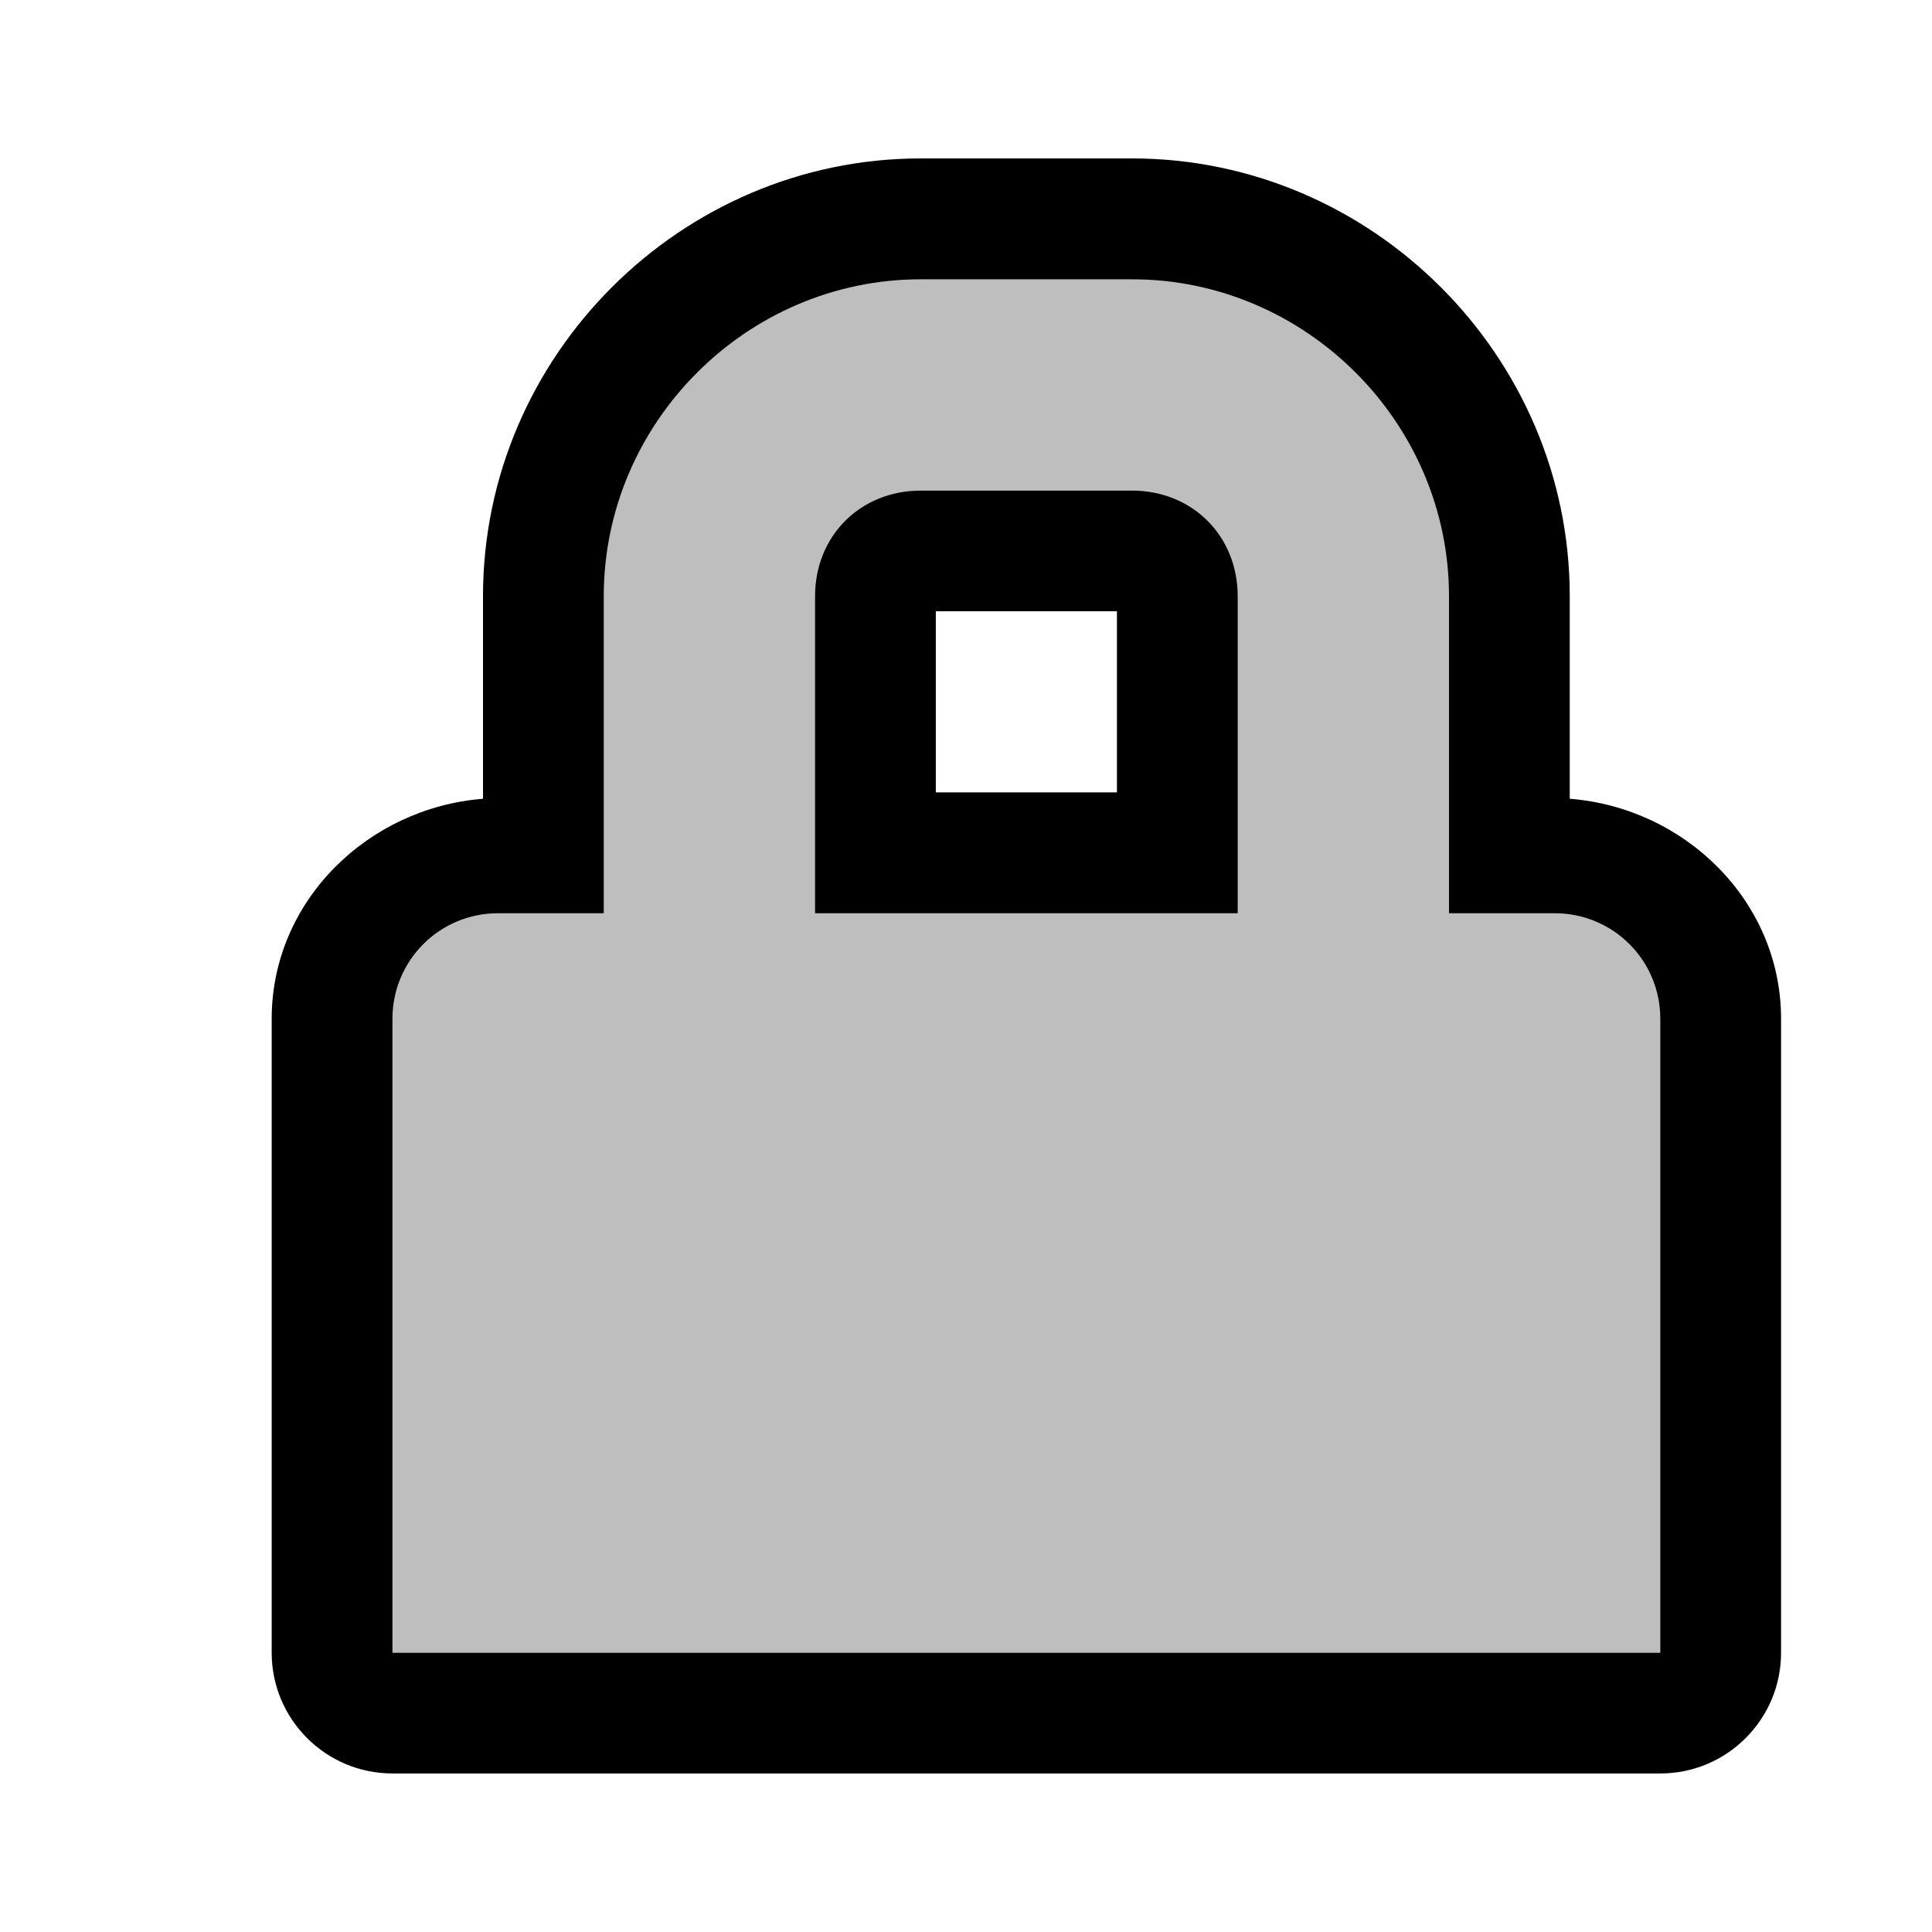 <svg height="16" width="16" xmlns="http://www.w3.org/2000/svg"><g transform="translate(-181 -237)"><path d="m188.625 238.312c-1.988 0-3.625 1.637-3.625 3.625v1.678c-.956.076-1.75.849-1.75 1.822v.465 4.785c0.0.552.448 1 1 1h4.375 1.75 4.375c.552-0.0 1-.448 1-1v-4.785-.465c0-.973-.794-1.747-1.75-1.822v-1.678c0-1.988-1.637-3.625-3.625-3.625zm.125 3.75h1.5v1.5h-1.5z"/><path d="m188.625 239.313c-1.439 0-2.625 1.186-2.625 2.625v2.625h-.875c-.485 0-.875.39-.875.875v.465 4.785h4.375 1.75 4.375v-4.785-.465c0-.485-.39-.875-.875-.875h-.875v-2.625c0-1.439-1.186-2.625-2.625-2.625zm0 1.75h1.75c.5 0 .875.375.875.875v2.625h-3.5v-2.625c0-.5.375-.875.875-.875z" fill="#bebebe"/></g></svg>